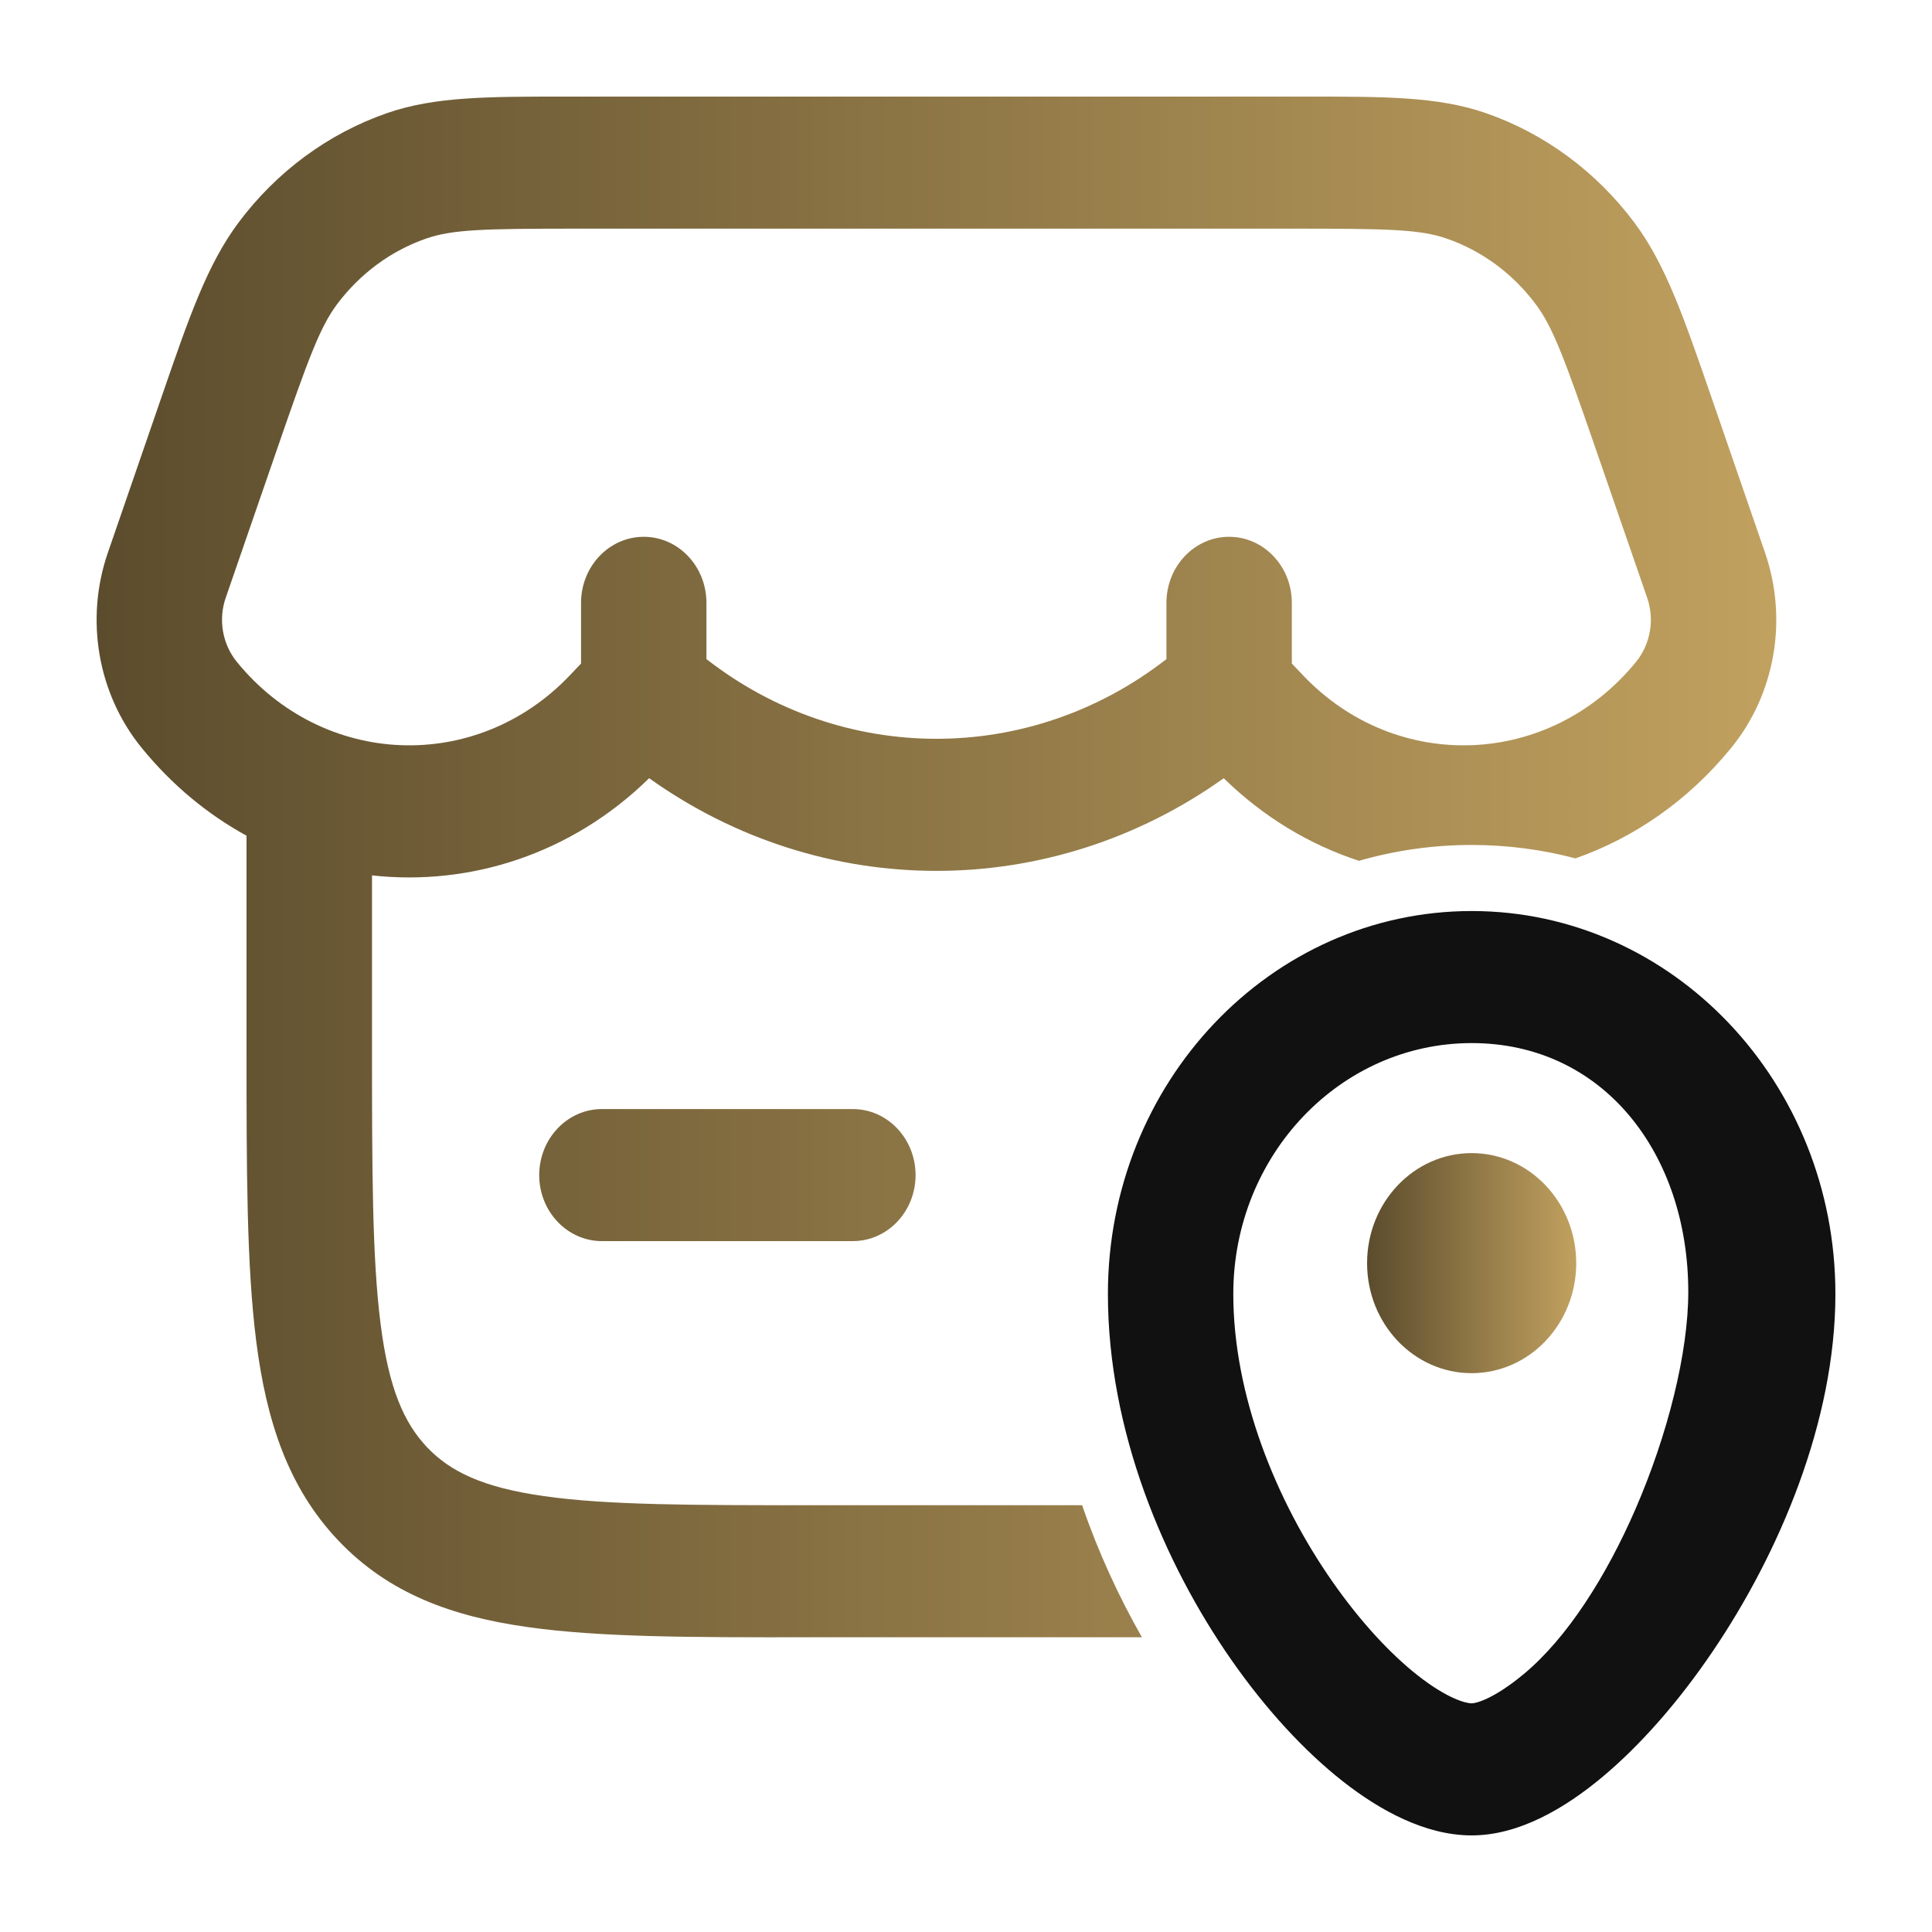 <svg width="20" height="20" viewBox="0 0 20 20" fill="none" xmlns="http://www.w3.org/2000/svg">
<path fill-rule="evenodd" clip-rule="evenodd" d="M5.854 1C5.055 1 4.503 0.999 4.009 1.17C3.4 1.381 2.863 1.776 2.467 2.307C2.146 2.738 1.957 3.284 1.684 4.076L1.647 4.183L1.117 5.72C0.878 6.41 1.011 7.183 1.466 7.741C1.78 8.127 2.15 8.431 2.552 8.651V10.797V10.848C2.552 12.094 2.552 13.099 2.653 13.889C2.758 14.709 2.982 15.4 3.503 15.948C4.024 16.497 4.68 16.733 5.459 16.843C6.21 16.95 7.164 16.95 8.348 16.949H8.395H11.821C11.584 16.532 11.37 16.072 11.202 15.582H8.395C7.153 15.582 6.286 15.581 5.632 15.488C4.997 15.398 4.661 15.234 4.421 14.982C4.182 14.729 4.025 14.375 3.94 13.707C3.852 13.018 3.851 12.106 3.851 10.797V9.062C4.864 9.174 5.917 8.843 6.72 8.056C8.513 9.335 10.875 9.335 12.668 8.056C13.082 8.461 13.562 8.746 14.068 8.911C14.44 8.804 14.831 8.747 15.234 8.747C15.605 8.747 15.965 8.795 16.309 8.886C16.913 8.674 17.474 8.291 17.922 7.741C18.377 7.183 18.51 6.41 18.271 5.72L17.741 4.183L17.704 4.076C17.43 3.284 17.242 2.738 16.921 2.307C16.525 1.776 15.988 1.381 15.379 1.17C14.884 0.999 14.333 1 13.533 1H5.854ZM12.075 6.823C10.662 7.923 8.726 7.923 7.313 6.823V6.241C7.313 5.863 7.023 5.557 6.664 5.557C6.306 5.557 6.015 5.863 6.015 6.241V6.869L5.899 6.991C4.93 8.01 3.343 7.946 2.452 6.852C2.302 6.668 2.258 6.414 2.337 6.187L2.868 4.65C3.193 3.709 3.312 3.388 3.488 3.151C3.726 2.833 4.048 2.595 4.413 2.469C4.685 2.375 5.012 2.367 5.963 2.367H13.424C14.376 2.367 14.703 2.375 14.974 2.469C15.34 2.595 15.662 2.833 15.899 3.151C16.076 3.388 16.195 3.709 16.52 4.65L17.051 6.187C17.13 6.414 17.086 6.668 16.936 6.852C16.045 7.946 14.457 8.01 13.489 6.991L13.373 6.869V6.241C13.373 5.863 13.082 5.557 12.724 5.557C12.365 5.557 12.075 5.863 12.075 6.241V6.823ZM6.231 11.481C5.873 11.481 5.582 11.787 5.582 12.165C5.582 12.542 5.873 12.848 6.231 12.848H8.828C9.187 12.848 9.478 12.542 9.478 12.165C9.478 11.787 9.187 11.481 8.828 11.481H6.231Z" fill="url(#paint0_linear_1_424)"/>
<path fill-rule="evenodd" clip-rule="evenodd" d="M12.767 13.395C12.767 11.961 13.872 10.798 15.235 10.798C16.597 10.798 17.477 11.941 17.477 13.375C17.477 13.996 17.268 14.845 16.929 15.625C16.628 16.317 16.225 16.954 15.776 17.328C15.467 17.585 15.282 17.633 15.235 17.633C15.172 17.633 14.98 17.582 14.679 17.346C14.396 17.124 14.085 16.791 13.794 16.374C13.205 15.531 12.767 14.439 12.767 13.395ZM15.235 9.431C13.155 9.431 11.469 11.206 11.469 13.395C11.469 14.812 12.048 16.181 12.747 17.183C13.1 17.689 13.499 18.125 13.903 18.442C14.287 18.743 14.756 19 15.235 19C15.728 19 16.203 18.715 16.581 18.401C16.981 18.068 17.378 17.614 17.727 17.099C18.416 16.084 19 14.716 19 13.395C19 11.206 17.314 9.431 15.235 9.431Z" fill="#111111"/>
<path fill-rule="evenodd" clip-rule="evenodd" d="M14.152 13.076C14.152 12.447 14.637 11.937 15.234 11.937C15.832 11.937 16.317 12.447 16.317 13.076C16.317 13.705 15.832 14.215 15.234 14.215C14.637 14.215 14.152 13.705 14.152 13.076Z" fill="url(#paint1_linear_1_424)"/>
<defs>
<linearGradient id="paint0_linear_1_424" x1="1" y1="8.975" x2="18.388" y2="8.975" gradientUnits="userSpaceOnUse">
<stop stop-color="#5B4C2D"/>
<stop offset="1" stop-color="#C1A15F"/>
</linearGradient>
<linearGradient id="paint1_linear_1_424" x1="14.152" y1="13.076" x2="16.317" y2="13.076" gradientUnits="userSpaceOnUse">
<stop stop-color="#5B4C2D"/>
<stop offset="1" stop-color="#C1A15F"/>
</linearGradient>
</defs>
</svg>
